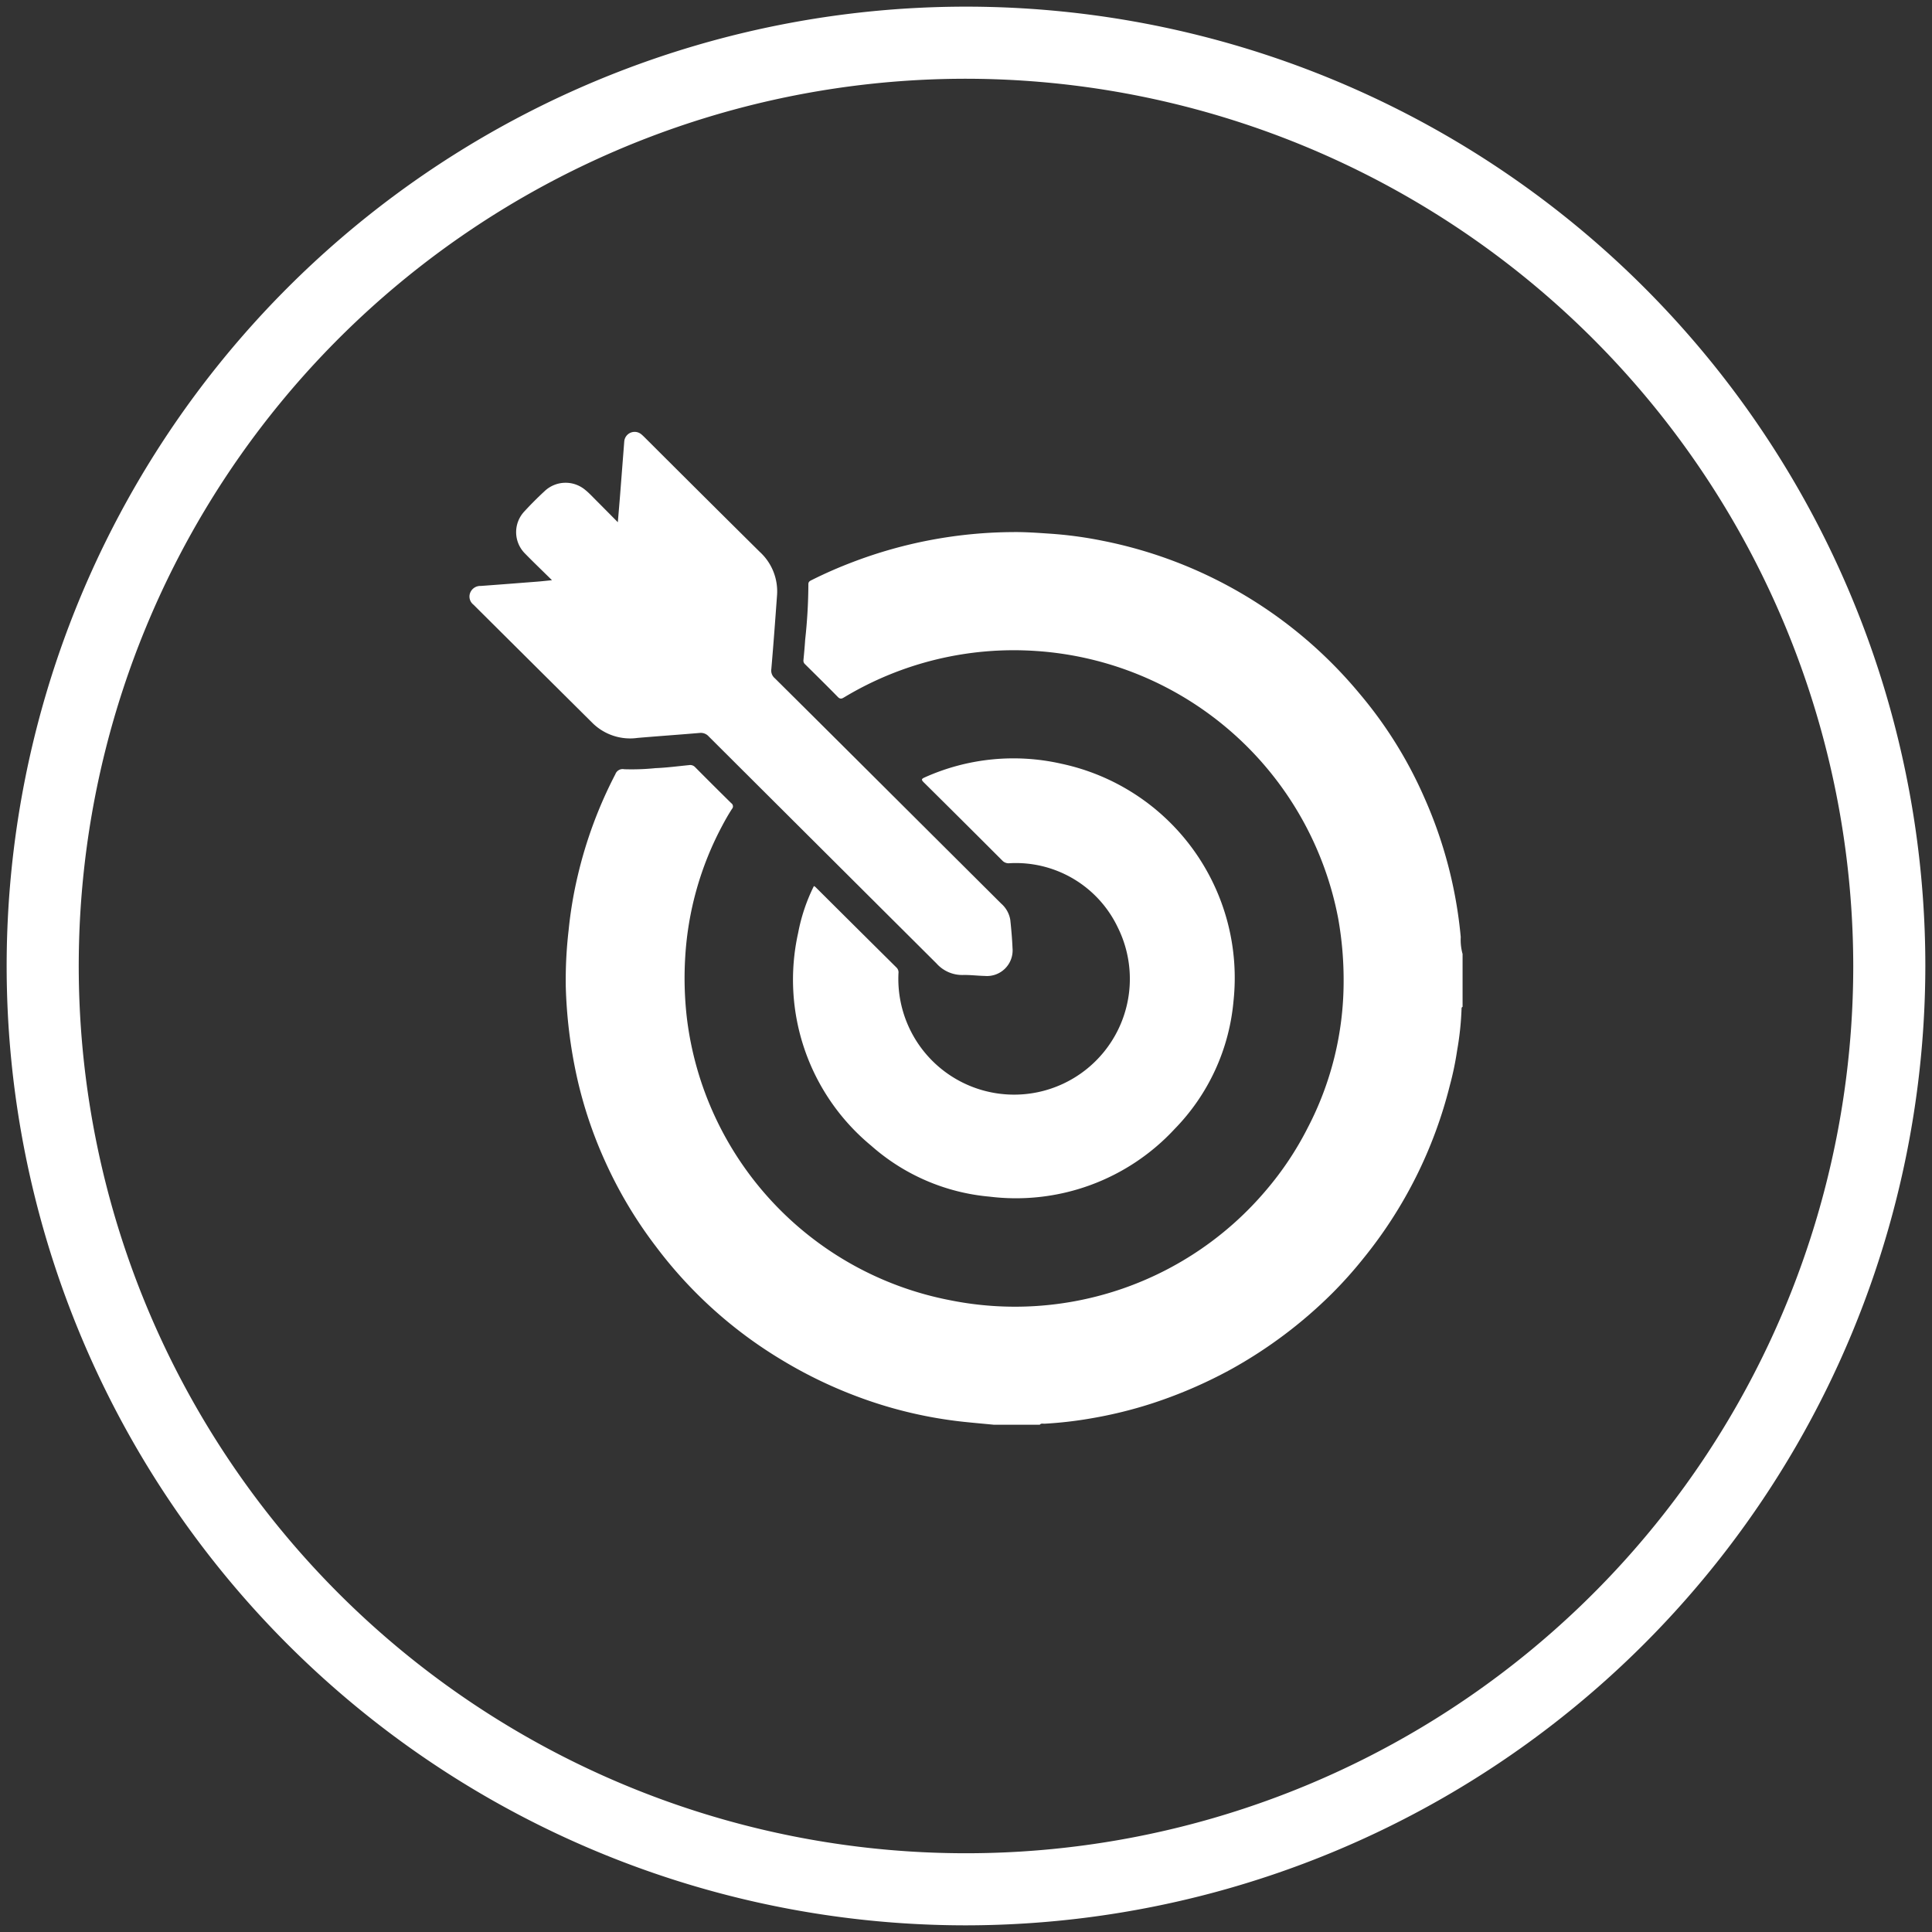<svg xmlns="http://www.w3.org/2000/svg" viewBox="0 0 145 145"><rect x="0" y="0" width="145" height="145" fill="#333333" stroke="none"/><defs><style>.cls-1{isolation:isolate;}.cls-2,.cls-3{fill:#fff;}.cls-2{mix-blend-mode:multiply;}</style></defs><title>CM-Creative</title><g class="cls-1"><g id="Layer_1" data-name="Layer 1"><path class="cls-2" d="M109.766,71.586a3.968,3.968,0,0,1-.135-1.259,33.206,33.206,0,0,0-2.744-10.491,31.83,31.83,0,0,0-4.858-7.788A33.5,33.5,0,0,0,82.742,40.584a29.983,29.983,0,0,0-3.988-.534c-.909-.061-1.819-.128-2.725-.116a34.209,34.209,0,0,0-12.051,2.258,33.1,33.1,0,0,0-3.049,1.337c-.141.07-.268.125-.259.335a39.326,39.326,0,0,1-.24,4.142c-.034.514-.081,1.027-.13,1.538a.354.354,0,0,0,.122.309c.826.819,1.655,1.633,2.468,2.464.2.2.338.094.508-.007A24.686,24.686,0,0,1,77.73,48.856a24.755,24.755,0,0,1,22.706,20.086,26.389,26.389,0,0,1,.405,4.85,23.763,23.763,0,0,1-2.69,10.842,23.78,23.78,0,0,1-3.138,4.706,24.679,24.679,0,0,1-23.75,8.236A24.577,24.577,0,0,1,51.546,76.359a26.011,26.011,0,0,1-.116-4.578,23.876,23.876,0,0,1,2.764-9.79c.229-.435.473-.864.74-1.277a.286.286,0,0,0-.05-.432q-1.366-1.346-2.719-2.71a.506.506,0,0,0-.457-.148c-.839.082-1.676.194-2.518.227a17.634,17.634,0,0,1-2.34.081.584.584,0,0,0-.666.372,32.645,32.645,0,0,0-2.819,7.6,31.1,31.1,0,0,0-.688,4.1,32.5,32.5,0,0,0-.214,4.262,36.148,36.148,0,0,0,.822,6.708,32.287,32.287,0,0,0,2.15,6.431,32.613,32.613,0,0,0,3.792,6.346,33.032,33.032,0,0,0,9.476,8.534,33.776,33.776,0,0,0,5.831,2.8,32.488,32.488,0,0,0,7.8,1.826c.748.079,1.5.145,2.249.217h3.456c.1-.125.241-.069.364-.076a29.812,29.812,0,0,0,3.421-.39,32.671,32.671,0,0,0,4.556-1.106,34.872,34.872,0,0,0,5.994-2.578,34.37,34.37,0,0,0,7.611-5.715,31.581,31.581,0,0,0,2.335-2.612,33.409,33.409,0,0,0,6.494-12.992,22.956,22.956,0,0,0,.546-2.622,22.245,22.245,0,0,0,.333-3.149.119.119,0,0,1,.076-.122V71.586"/><path class="cls-2" d="M61.084,66.5a13.53,13.53,0,0,0-1.18,3.509,16.155,16.155,0,0,0,5.477,15.974,15.457,15.457,0,0,0,8.894,3.828,16.223,16.223,0,0,0,13.878-5.074,15.708,15.708,0,0,0,4.421-9.577A16.431,16.431,0,0,0,79.652,57.318a16.241,16.241,0,0,0-10.243,1.024c-.27.117-.271.185-.073.381q2.966,2.936,5.914,5.889a.652.652,0,0,0,.528.174,8.469,8.469,0,0,1,8.116,4.823A8.688,8.688,0,1,1,67.432,73.04a.5.5,0,0,0-.145-.42Q64.241,69.6,61.2,66.571a.625.625,0,0,0-.117-.072"/><path class="cls-2" d="M46.37,39.195c-.611-.616-1.157-1.17-1.707-1.72-.238-.24-.472-.49-.733-.7a2.29,2.29,0,0,0-3.047.077q-.791.73-1.522,1.524a2.268,2.268,0,0,0,.053,3.179c.636.653,1.3,1.284,2.013,1.991-.435.042-.775.082-1.117.108-1.407.109-2.815.221-4.224.322a.817.817,0,0,0-.8.52.766.766,0,0,0,.242.88q4.484,4.462,8.974,8.921a4.026,4.026,0,0,0,3.355,1.084c1.55-.133,3.1-.24,4.652-.372a.791.791,0,0,1,.686.266q8.544,8.522,17.094,17.037a2.583,2.583,0,0,0,1.974.863c.548-.013,1.1.059,1.646.071a1.927,1.927,0,0,0,2.082-2.1c-.029-.7-.092-1.4-.166-2.1a2.066,2.066,0,0,0-.692-1.237Q69.2,61.9,63.278,56q-2.567-2.556-5.14-5.109a.748.748,0,0,1-.248-.68c.16-1.842.294-3.686.428-5.531a4.012,4.012,0,0,0-1.3-3.264q-4.3-4.259-8.583-8.537c-.093-.093-.185-.185-.285-.269a.782.782,0,0,0-1.3.542q-.157,2.024-.315,4.05c-.05.63-.105,1.261-.166,1.994"/><path class="cls-3" d="M72.5,144.5a72,72,0,1,1,72-72A72.082,72.082,0,0,1,72.5,144.5Zm0-138.59A66.59,66.59,0,1,0,139.09,72.5,66.665,66.665,0,0,0,72.5,5.91Z"/></g></g></svg>